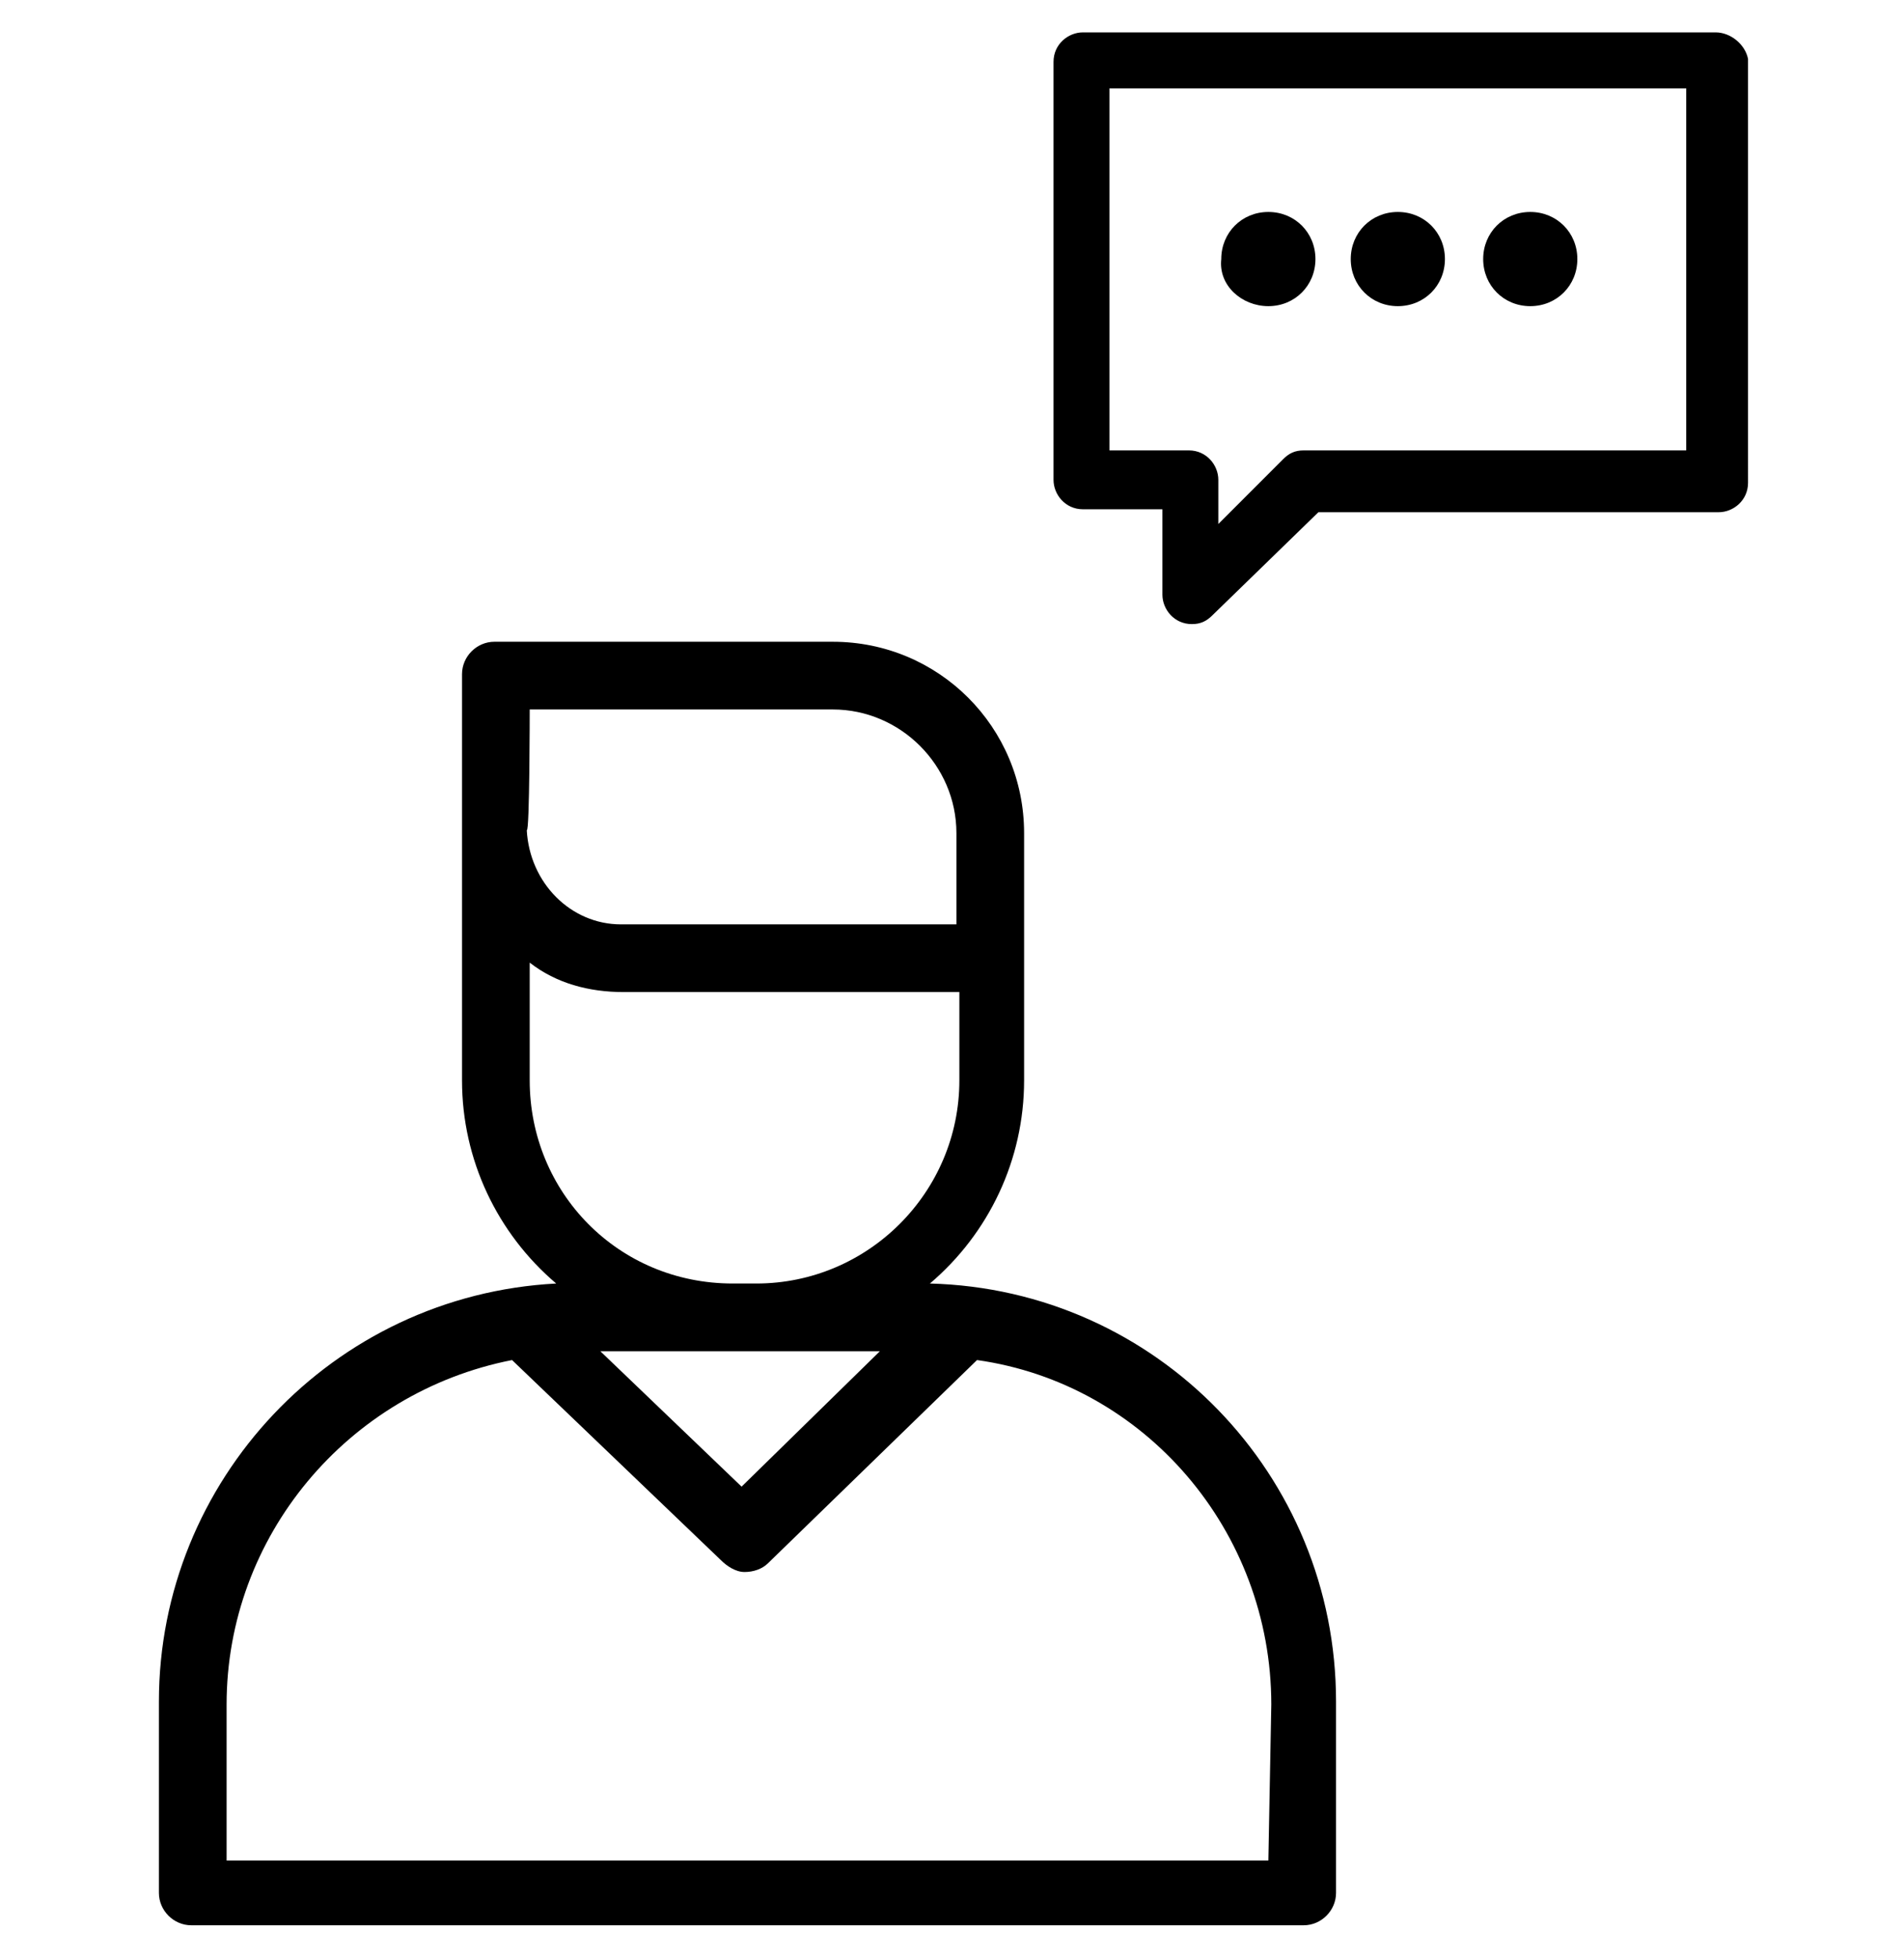 <svg class="benefit-img" xmlns="http://www.w3.org/2000/svg" xmlns:xlink="http://www.w3.org/1999/xlink" x="0px" y="0px"
	 viewBox="0 0 64.7 66.5" style="enable-background:new 0 0 64.7 66.5;" xml:space="preserve">
<path d="M58.3,1.1H36.8c-0.5,0-1,0.4-1,1v14.2c0,0.5,0.4,1,1,1l0,0h2.7v2.9c0,0.5,0.4,1,1,1c0.3,0,0.5-0.1,0.7-0.3
	l3.6-3.5h13.6c0.5,0,1-0.4,1-1l0,0V2C59.3,1.5,58.8,1.1,58.3,1.1z M57.3,15.3h-13c-0.3,0-0.5,0.1-0.7,0.3l-2.2,2.2v-1.5
	c0-0.5-0.4-1-1-1h-2.7V3h19.6C57.3,3,57.3,15.3,57.3,15.3z"/>
<path d="M43.1,10.4c0.9,0,1.6-0.7,1.6-1.6S44,7.2,43.1,7.2s-1.6,0.7-1.6,1.6C41.4,9.7,42.2,10.4,43.1,10.4L43.1,10.4z"
	/>
<path d="M52,10.4c0.9,0,1.6-0.7,1.6-1.6S52.9,7.2,52,7.2s-1.6,0.7-1.6,1.6C50.4,9.7,51.1,10.4,52,10.4L52,10.4z"/>
<path d="M47.5,10.4c0.9,0,1.6-0.7,1.6-1.6s-0.7-1.6-1.6-1.6c-0.9,0-1.6,0.7-1.6,1.6S46.6,10.4,47.5,10.4L47.5,10.4z"/>
<path d="M31.6,43.6c2-1.7,3.2-4.2,3.2-6.9v-8.4c0-3.6-2.9-6.5-6.5-6.5H16.8c-0.6,0-1.1,0.5-1.1,1.1v13.8
	c0,2.7,1.2,5.2,3.2,6.9C11.3,44,5.4,50.3,5.4,57.8v6.5c0,0.6,0.5,1.1,1.1,1.1h37.8c0.6,0,1.1-0.5,1.1-1.1v-6.5
	C45.4,50.1,39.3,43.8,31.6,43.6z M18,24.1h10.3c2.3,0,4.2,1.9,4.2,4.2v3.1H21.1c-1.7,0-3.1-1.4-3.2-3.2C18,28.3,18,24.1,18,24.1z
	 M18,36.7v-4c0.9,0.7,2,1,3.2,1h11.4v3c0,3.8-3.1,6.9-6.9,6.9h-0.8C21,43.6,18,40.5,18,36.7z M25.6,45.9h4.3l-4.7,4.6l-4.8-4.6H25.6
	L25.6,45.9z M43.1,63.2H7.7v-5.3c0-5.7,4.1-10.6,9.7-11.7l7.1,6.8c0.2,0.2,0.5,0.4,0.8,0.4s0.6-0.1,0.8-0.3l7.1-6.9
	c5.7,0.8,10,5.8,10,11.7L43.1,63.2z"/>
</svg>
